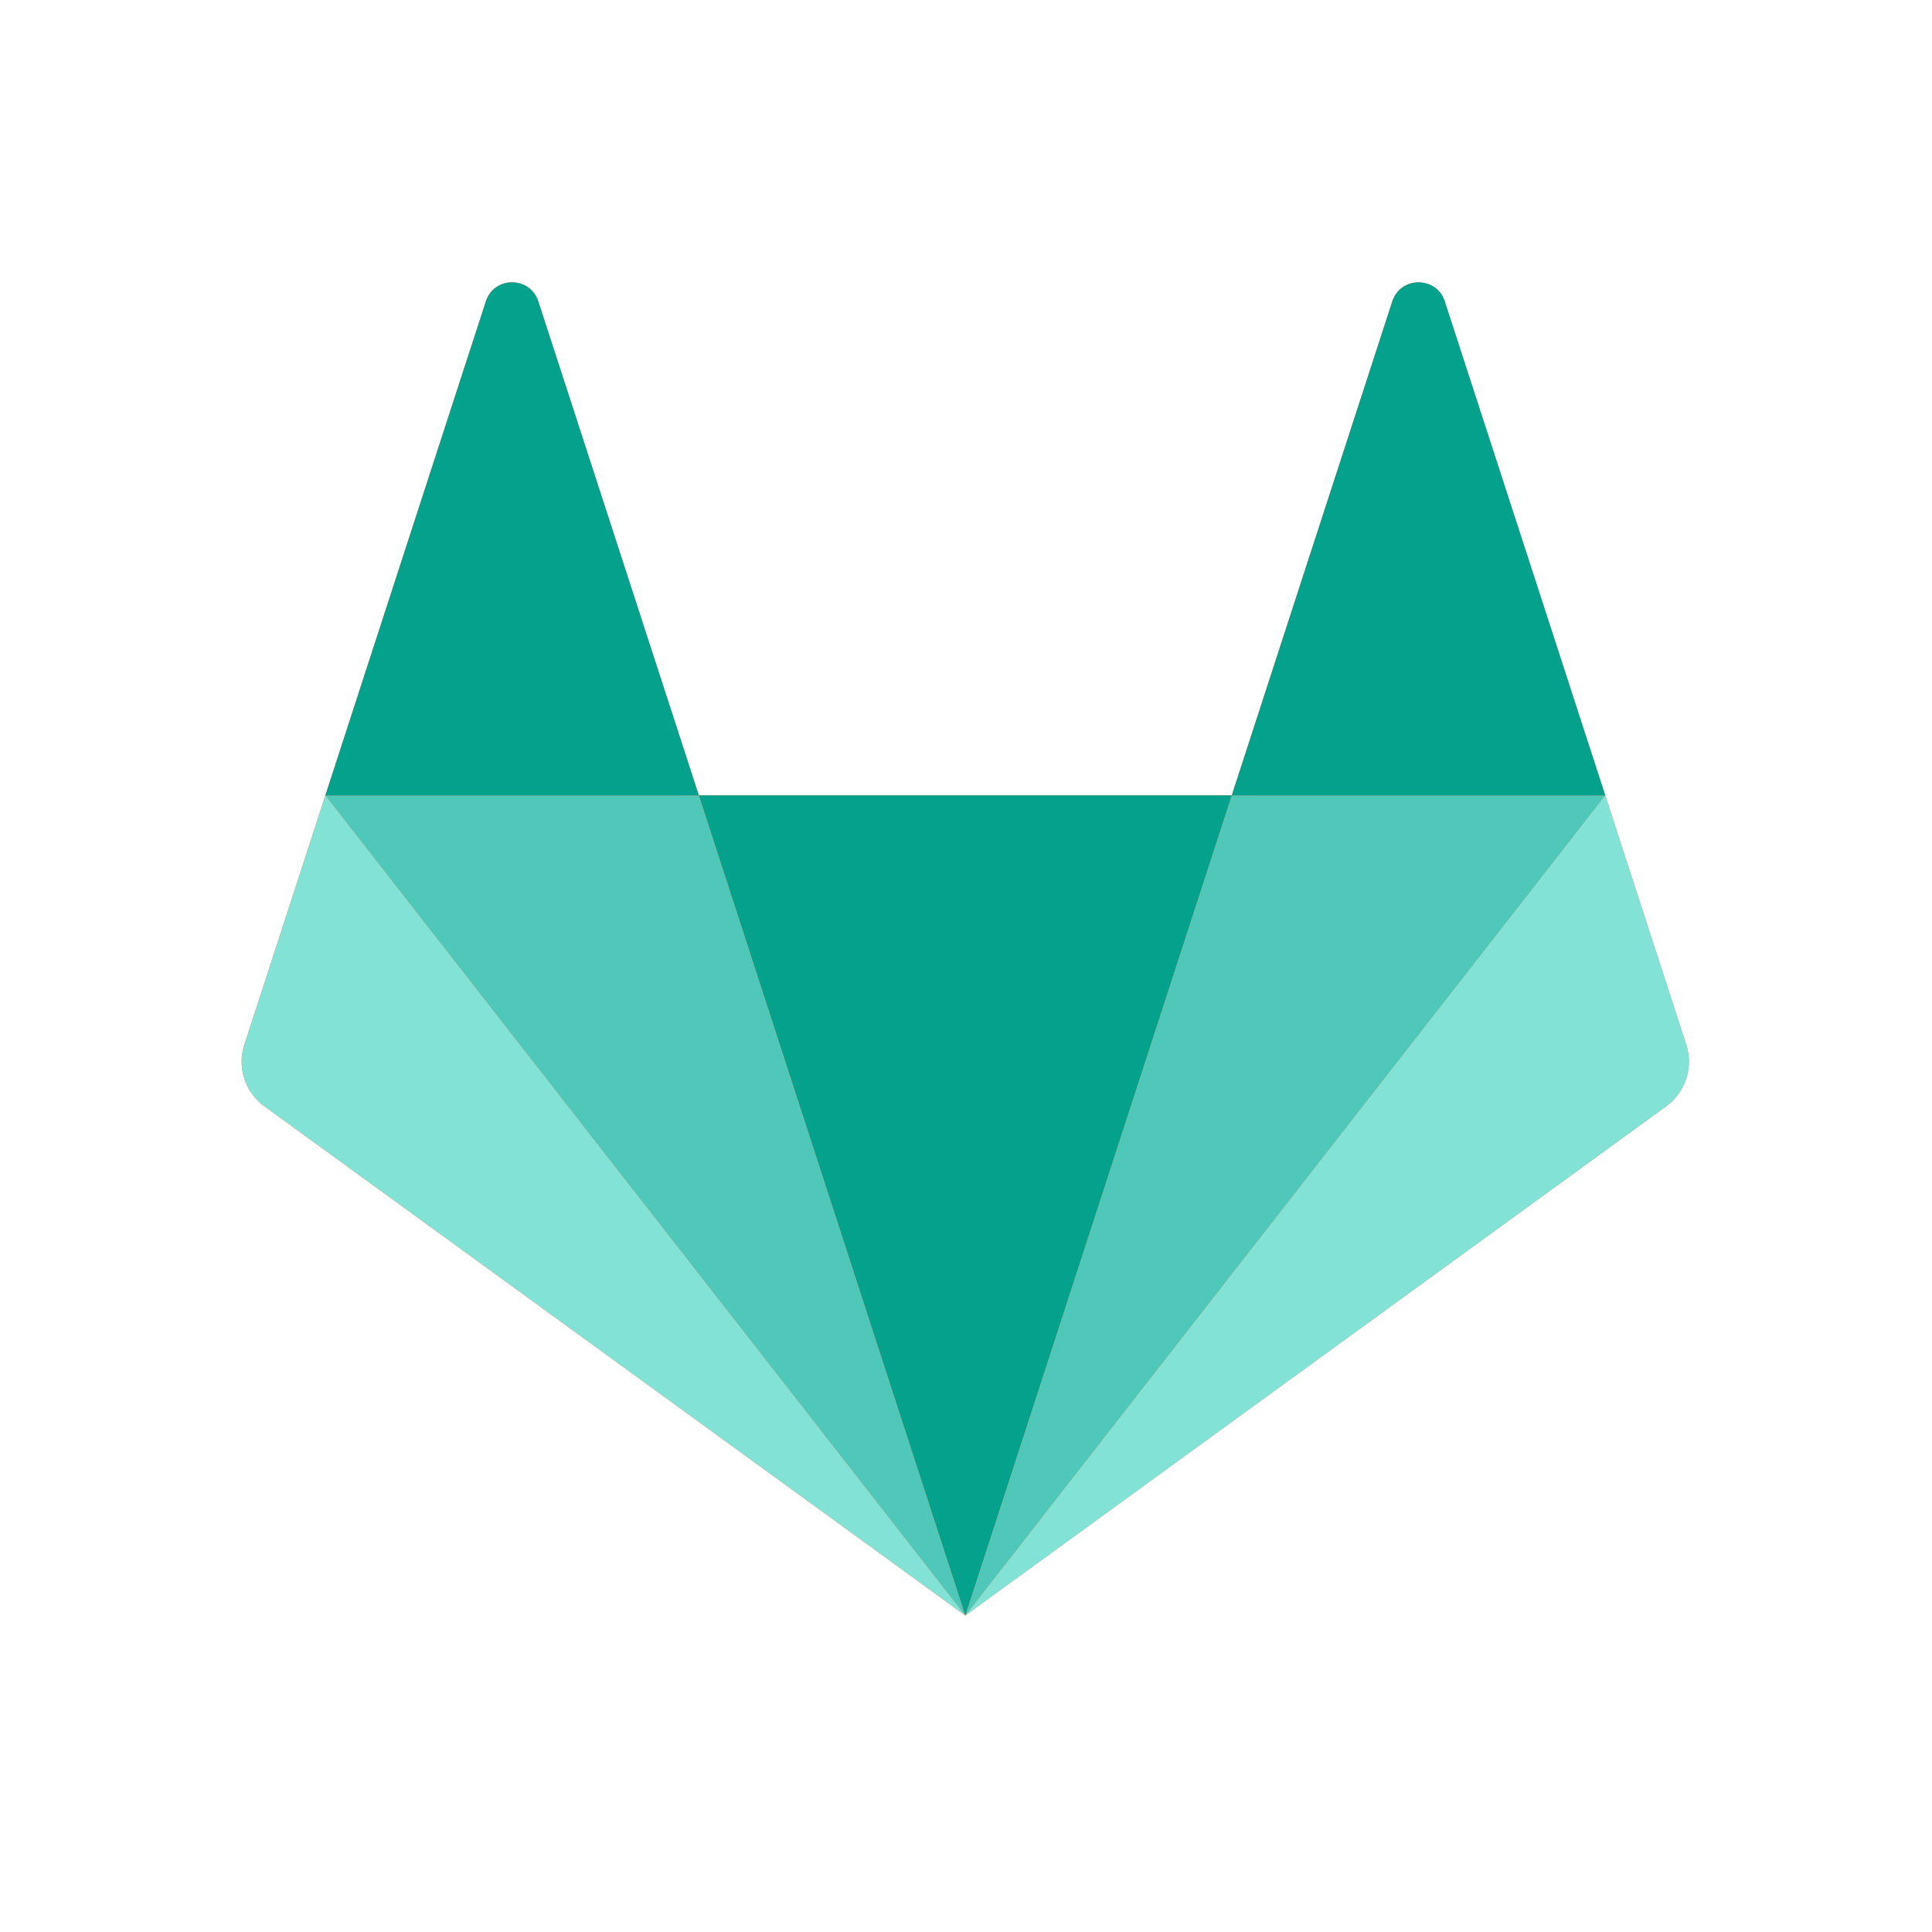 <?xml version="1.0" standalone="no"?>
<!DOCTYPE svg PUBLIC "-//W3C//DTD SVG 1.1//EN" "http://www.w3.org/Graphics/SVG/1.1/DTD/svg11.dtd">
<svg t="1617070192886" class="icon" viewBox="0 0 1024 1024" version="1.1" xmlns="http://www.w3.org/2000/svg" p-id="3647" xmlns:xlink="http://www.w3.org/1999/xlink">
  <defs>
    <style type="text/css"></style>
  </defs>
  <path d="M893.739 553.664l-42.923-132.096L765.76 159.787c-4.373-13.483-23.445-13.483-27.819 0L652.864 421.547H370.389L285.312 159.744c-4.373-13.461-23.424-13.461-27.797 0L172.437 421.568l-42.923 132.096a29.227 29.227 0 0 0 10.624 32.704l371.477 269.888 371.499-269.888c10.24-7.467 14.528-20.651 10.624-32.704" fill="#FC6D26" p-id="3648"></path><path d="M511.637 856.277l141.227-434.709h-282.453z" fill="#04A18D" p-id="3649"></path><path d="M511.637 856.277l-141.227-434.688h-197.973z" fill="#4FC8B9" p-id="3650"></path><path d="M172.437 421.568l-42.923 132.096a29.227 29.227 0 0 0 10.624 32.704l371.499 269.909-339.2-434.709z" fill="#83E2D6" p-id="3651"></path><path d="M172.459 421.568h197.931L285.312 159.744c-4.373-13.461-23.424-13.461-27.797 0L172.459 421.568z" fill="#04A18D" p-id="3652"></path><path d="M511.637 856.277l141.227-434.688h197.973z" fill="#4FC8B9" p-id="3653"></path><path d="M850.837 421.568l42.923 132.096a29.227 29.227 0 0 1-10.624 32.704L511.659 856.277 850.837 421.547z" fill="#83E2D6" p-id="3654"></path><path d="M850.816 421.568h-197.952l85.077-261.824c4.373-13.461 23.445-13.461 27.819 0l85.056 261.824z" fill="#04A18D" p-id="3655"></path>
</svg>
